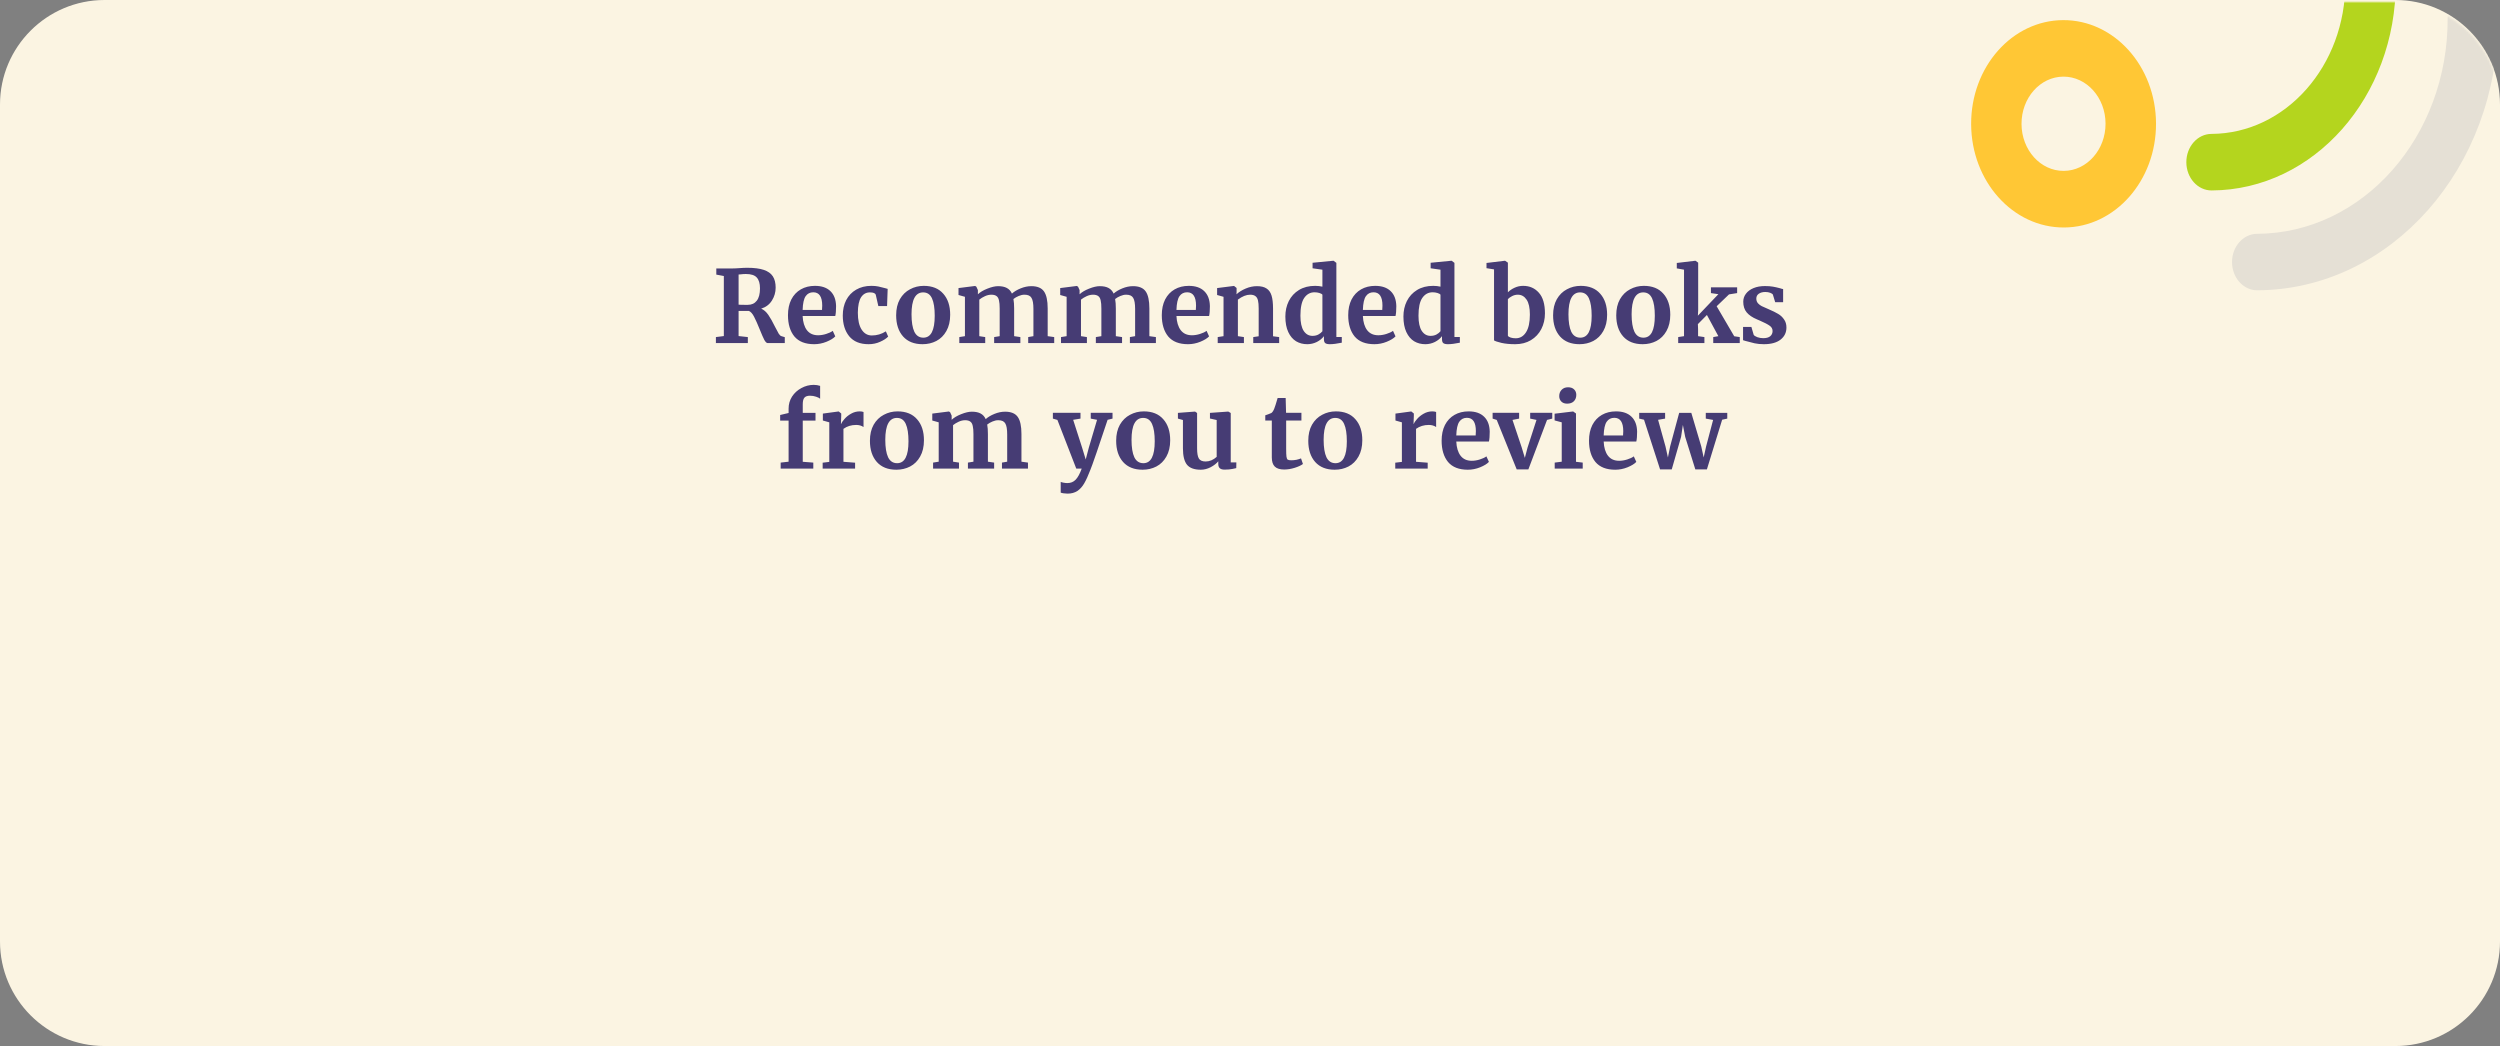 <svg width="1195" height="500" viewBox="0 0 1195 500" fill="none" xmlns="http://www.w3.org/2000/svg">
<rect x="0" y="0" width="1195" height="500" fill="#808080" stroke="none"/>
<path d="M0 50C0 22.386 22.386 0 50 0H1145C1172.61 0 1195 22.386 1195 50V450C1195 477.614 1172.61 500 1145 500H50C22.386 500 0 477.614 0 450V50Z" fill="#FBF4E2"/>
<mask id="mask0_201_9" style="mask-type:alpha" maskUnits="userSpaceOnUse" x="0" y="1" width="1195" height="499">
<path d="M0 51C0 23.386 22.386 1 50 1H1145C1172.61 1 1195 23.386 1195 51V450C1195 477.614 1172.61 500 1145 500H50C22.386 500 0 477.614 0 450V51Z" fill="#FBF4E2"/>
</mask>
<g mask="url(#mask0_201_9)">
<path fill-rule="evenodd" clip-rule="evenodd" d="M1006.45 59.065C1006.41 46.623 997.379 36.578 986.286 36.63C975.193 36.682 966.239 46.81 966.285 59.252C966.331 71.694 975.36 81.738 986.453 81.687C997.546 81.635 1006.5 71.507 1006.45 59.065ZM986.186 9.618C1010.59 9.517 1030.46 31.624 1030.58 58.997C1030.69 86.37 1011 108.641 986.598 108.743C962.194 108.844 942.319 86.737 942.206 59.364C942.092 31.991 961.783 9.72 986.186 9.618Z" fill="#FFC735"/>
<path fill-rule="evenodd" clip-rule="evenodd" d="M1057.07 64.005C1092.56 63.84 1121.21 31.436 1121.06 -8.373C1121.03 -15.837 1126.41 -21.913 1133.06 -21.944C1139.71 -21.975 1145.13 -15.949 1145.16 -8.485C1145.36 46.251 1105.97 90.808 1057.17 91.035C1050.51 91.066 1045.1 85.04 1045.07 77.576C1045.04 70.113 1050.41 64.036 1057.07 64.005Z" fill="#B4D51E"/>
<path d="M1078.89 111.762C1129.41 111.527 1170.19 65.402 1169.98 8.741C1169.95 1.285 1175.32 -4.784 1181.97 -4.815C1188.61 -4.846 1194.02 1.173 1194.05 8.629C1194.32 80.202 1142.8 138.464 1078.99 138.761C1072.35 138.792 1066.94 132.773 1066.91 125.318C1066.88 117.862 1072.25 111.793 1078.89 111.762Z" fill="#E5E0D5"/>
</g>
<path d="M342.2 161.12L345.992 160.64V131.936L342.392 131.264V128.336H349.352C349.96 128.336 350.632 128.32 351.368 128.288C352.104 128.256 352.664 128.224 353.048 128.192C354.712 128.064 356.088 128 357.176 128C360.472 128 363.112 128.336 365.096 129.008C367.08 129.68 368.52 130.704 369.416 132.08C370.312 133.456 370.76 135.264 370.76 137.504C370.76 139.712 370.168 141.76 368.984 143.648C367.8 145.536 366.088 146.832 363.848 147.536C365.128 148.08 366.264 149.072 367.256 150.512C368.248 151.952 369.304 153.824 370.424 156.128C371.224 157.696 371.832 158.832 372.248 159.536C372.696 160.208 373.128 160.592 373.544 160.688L375.128 161.168V164H366.968C366.456 164 365.912 163.488 365.336 162.464C364.792 161.408 364.072 159.76 363.176 157.52C362.12 154.896 361.208 152.848 360.44 151.376C359.672 149.904 358.856 148.992 357.992 148.64H353.048V160.64L357.464 161.12V164H342.2V161.12ZM357.464 145.712C359.288 145.712 360.712 145.056 361.736 143.744C362.76 142.432 363.272 140.464 363.272 137.84C363.272 135.504 362.76 133.776 361.736 132.656C360.744 131.536 359.016 130.976 356.552 130.976C355.656 130.976 354.888 131.024 354.248 131.12C353.64 131.184 353.24 131.216 353.048 131.216V145.616C353.432 145.68 354.36 145.712 355.832 145.712H357.464ZM389.178 164.528C384.954 164.528 381.802 163.296 379.722 160.832C377.674 158.336 376.65 154.944 376.65 150.656C376.65 147.776 377.178 145.28 378.234 143.168C379.322 141.056 380.842 139.44 382.794 138.32C384.746 137.2 387.002 136.64 389.562 136.64C392.762 136.64 395.226 137.488 396.954 139.184C398.682 140.848 399.578 143.232 399.642 146.336C399.642 148.448 399.514 150.016 399.258 151.04H383.658C383.786 153.952 384.474 156.224 385.722 157.856C386.97 159.456 388.746 160.256 391.05 160.256C392.298 160.256 393.578 160.048 394.89 159.632C396.234 159.216 397.29 158.72 398.058 158.144L399.258 160.784C398.394 161.712 396.986 162.576 395.034 163.376C393.114 164.144 391.162 164.528 389.178 164.528ZM392.922 148.16C392.986 147.264 393.018 146.576 393.018 146.096C393.018 141.84 391.594 139.712 388.746 139.712C387.178 139.712 385.962 140.336 385.098 141.584C384.234 142.832 383.754 145.024 383.658 148.16H392.922ZM402.849 150.8C402.849 148.048 403.393 145.6 404.48 143.456C405.601 141.312 407.185 139.648 409.233 138.464C411.313 137.248 413.729 136.64 416.481 136.64C417.761 136.64 418.865 136.736 419.793 136.928C420.721 137.12 421.761 137.376 422.913 137.696L424.305 138.08L424.017 146.288H419.841L418.641 141.008C418.449 140.176 417.505 139.76 415.809 139.76C414.017 139.76 412.609 140.544 411.585 142.112C410.593 143.68 410.081 146.128 410.049 149.456C410.049 152.976 410.657 155.68 411.873 157.568C413.089 159.424 414.705 160.352 416.721 160.352C419.153 160.352 421.393 159.696 423.441 158.384L424.545 160.88C423.713 161.776 422.433 162.608 420.705 163.376C419.009 164.144 417.169 164.528 415.185 164.528C411.089 164.528 408.001 163.264 405.921 160.736C403.873 158.208 402.849 154.896 402.849 150.8ZM428.363 150.704C428.363 147.696 428.955 145.136 430.139 143.024C431.355 140.912 432.971 139.328 434.987 138.272C437.003 137.184 439.195 136.64 441.563 136.64C445.595 136.64 448.699 137.888 450.875 140.384C453.083 142.848 454.187 146.208 454.187 150.464C454.187 153.504 453.579 156.096 452.363 158.24C451.179 160.352 449.579 161.936 447.563 162.992C445.579 164.016 443.387 164.528 440.987 164.528C436.987 164.528 433.883 163.296 431.675 160.832C429.467 158.336 428.363 154.96 428.363 150.704ZM441.371 161.408C444.987 161.408 446.795 157.92 446.795 150.944C446.795 147.296 446.363 144.528 445.499 142.64C444.635 140.72 443.227 139.76 441.275 139.76C437.563 139.76 435.707 143.248 435.707 150.224C435.707 153.872 436.155 156.656 437.051 158.576C437.979 160.464 439.419 161.408 441.371 161.408ZM458.551 161.12L461.239 160.688V141.872L458.167 141.008V137.696L466.135 136.688L466.711 137.072L467.431 138.656V140.672C468.487 139.648 469.991 138.752 471.943 137.984C473.927 137.184 475.639 136.784 477.079 136.784C478.807 136.784 480.199 137.072 481.255 137.648C482.343 138.224 483.159 139.12 483.703 140.336C484.759 139.376 486.151 138.544 487.879 137.84C489.607 137.136 491.303 136.784 492.967 136.784C495.815 136.784 497.831 137.616 499.015 139.28C500.199 140.944 500.791 143.664 500.791 147.44V160.688L503.911 161.12V164H491.479V161.12L493.975 160.688V147.632C493.975 145.136 493.671 143.392 493.063 142.4C492.487 141.376 491.367 140.864 489.703 140.864C488.807 140.864 487.879 141.072 486.919 141.488C485.991 141.872 485.159 142.352 484.423 142.928C484.647 144.144 484.759 145.664 484.759 147.488V160.688L487.735 161.12V164H475.207V161.12L477.847 160.688V147.488C477.847 145.824 477.735 144.528 477.511 143.6C477.319 142.64 476.935 141.952 476.359 141.536C475.783 141.088 474.951 140.864 473.863 140.864C472.839 140.864 471.815 141.104 470.791 141.584C469.799 142.032 468.903 142.576 468.103 143.216V160.688L470.935 161.12V164H458.551V161.12ZM507.16 161.12L509.848 160.688V141.872L506.776 141.008V137.696L514.744 136.688L515.32 137.072L516.04 138.656V140.672C517.096 139.648 518.6 138.752 520.552 137.984C522.536 137.184 524.248 136.784 525.688 136.784C527.416 136.784 528.808 137.072 529.864 137.648C530.952 138.224 531.768 139.12 532.312 140.336C533.368 139.376 534.76 138.544 536.488 137.84C538.216 137.136 539.912 136.784 541.576 136.784C544.424 136.784 546.44 137.616 547.624 139.28C548.808 140.944 549.4 143.664 549.4 147.44V160.688L552.52 161.12V164H540.088V161.12L542.584 160.688V147.632C542.584 145.136 542.28 143.392 541.672 142.4C541.096 141.376 539.976 140.864 538.312 140.864C537.416 140.864 536.488 141.072 535.528 141.488C534.6 141.872 533.768 142.352 533.032 142.928C533.256 144.144 533.368 145.664 533.368 147.488V160.688L536.344 161.12V164H523.816V161.12L526.456 160.688V147.488C526.456 145.824 526.344 144.528 526.12 143.6C525.928 142.64 525.544 141.952 524.968 141.536C524.392 141.088 523.56 140.864 522.472 140.864C521.448 140.864 520.424 141.104 519.4 141.584C518.408 142.032 517.512 142.576 516.712 143.216V160.688L519.544 161.12V164H507.16V161.12ZM567.865 164.528C563.641 164.528 560.489 163.296 558.409 160.832C556.361 158.336 555.337 154.944 555.337 150.656C555.337 147.776 555.865 145.28 556.921 143.168C558.009 141.056 559.529 139.44 561.481 138.32C563.433 137.2 565.689 136.64 568.249 136.64C571.449 136.64 573.913 137.488 575.641 139.184C577.369 140.848 578.265 143.232 578.329 146.336C578.329 148.448 578.201 150.016 577.945 151.04H562.345C562.473 153.952 563.161 156.224 564.409 157.856C565.657 159.456 567.433 160.256 569.737 160.256C570.985 160.256 572.265 160.048 573.577 159.632C574.921 159.216 575.977 158.72 576.745 158.144L577.945 160.784C577.081 161.712 575.673 162.576 573.721 163.376C571.801 164.144 569.849 164.528 567.865 164.528ZM571.609 148.16C571.673 147.264 571.705 146.576 571.705 146.096C571.705 141.84 570.281 139.712 567.433 139.712C565.865 139.712 564.649 140.336 563.785 141.584C562.921 142.832 562.441 145.024 562.345 148.16H571.609ZM584.848 141.872L581.776 141.008V137.696L589.744 136.688H589.888L591.088 137.648V139.52L591.04 140.672C592.16 139.616 593.616 138.704 595.408 137.936C597.2 137.168 599.008 136.784 600.832 136.784C602.784 136.784 604.304 137.152 605.392 137.888C606.512 138.592 607.312 139.712 607.792 141.248C608.272 142.784 608.512 144.864 608.512 147.488V160.736L611.44 161.12V164H599.056V161.12L601.648 160.736V147.488C601.648 145.824 601.536 144.528 601.312 143.6C601.088 142.64 600.672 141.952 600.064 141.536C599.488 141.088 598.656 140.864 597.568 140.864C595.744 140.864 593.792 141.648 591.712 143.216V160.688L594.592 161.12V164H582.064V161.12L584.848 160.688V141.872ZM624.864 164.528C622.88 164.528 621.104 164.064 619.536 163.136C617.968 162.176 616.72 160.704 615.792 158.72C614.864 156.736 614.4 154.256 614.4 151.28C614.4 148.592 614.944 146.144 616.032 143.936C617.152 141.696 618.784 139.92 620.928 138.608C623.072 137.296 625.648 136.64 628.656 136.64C629.872 136.64 631.024 136.768 632.112 137.024V128.912L627.408 128.24V125.6L637.296 124.64H637.44L638.784 125.648V161.072H641.376V163.808C639.072 164.288 637.168 164.528 635.664 164.528C634.64 164.528 633.904 164.352 633.456 164C633.04 163.68 632.832 163.024 632.832 162.032V160.688C632 161.808 630.864 162.736 629.424 163.472C627.984 164.176 626.464 164.528 624.864 164.528ZM627.36 160.544C628.416 160.544 629.344 160.336 630.144 159.92C630.976 159.472 631.632 158.944 632.112 158.336V140.864C631.888 140.544 631.408 140.272 630.672 140.048C629.968 139.824 629.2 139.712 628.368 139.712C626.32 139.712 624.672 140.608 623.424 142.4C622.208 144.16 621.6 146.992 621.6 150.896C621.6 154.16 622.128 156.592 623.184 158.192C624.24 159.76 625.632 160.544 627.36 160.544ZM656.975 164.528C652.751 164.528 649.599 163.296 647.519 160.832C645.471 158.336 644.447 154.944 644.447 150.656C644.447 147.776 644.975 145.28 646.031 143.168C647.119 141.056 648.639 139.44 650.591 138.32C652.543 137.2 654.799 136.64 657.359 136.64C660.559 136.64 663.023 137.488 664.751 139.184C666.479 140.848 667.375 143.232 667.439 146.336C667.439 148.448 667.311 150.016 667.055 151.04H651.455C651.583 153.952 652.271 156.224 653.519 157.856C654.767 159.456 656.543 160.256 658.847 160.256C660.095 160.256 661.375 160.048 662.687 159.632C664.031 159.216 665.087 158.72 665.855 158.144L667.055 160.784C666.191 161.712 664.783 162.576 662.831 163.376C660.911 164.144 658.959 164.528 656.975 164.528ZM660.719 148.16C660.783 147.264 660.815 146.576 660.815 146.096C660.815 141.84 659.391 139.712 656.543 139.712C654.975 139.712 653.759 140.336 652.895 141.584C652.031 142.832 651.551 145.024 651.455 148.16H660.719ZM681.301 164.528C679.317 164.528 677.541 164.064 675.973 163.136C674.405 162.176 673.157 160.704 672.229 158.72C671.301 156.736 670.837 154.256 670.837 151.28C670.837 148.592 671.381 146.144 672.469 143.936C673.589 141.696 675.221 139.92 677.365 138.608C679.509 137.296 682.085 136.64 685.093 136.64C686.309 136.64 687.461 136.768 688.549 137.024V128.912L683.845 128.24V125.6L693.733 124.64H693.877L695.221 125.648V161.072H697.813V163.808C695.509 164.288 693.605 164.528 692.101 164.528C691.077 164.528 690.341 164.352 689.893 164C689.477 163.68 689.269 163.024 689.269 162.032V160.688C688.437 161.808 687.301 162.736 685.861 163.472C684.421 164.176 682.901 164.528 681.301 164.528ZM683.797 160.544C684.853 160.544 685.781 160.336 686.581 159.92C687.413 159.472 688.069 158.944 688.549 158.336V140.864C688.325 140.544 687.845 140.272 687.109 140.048C686.405 139.824 685.637 139.712 684.805 139.712C682.757 139.712 681.109 140.608 679.861 142.4C678.645 144.16 678.037 146.992 678.037 150.896C678.037 154.16 678.565 156.592 679.621 158.192C680.677 159.76 682.069 160.544 683.797 160.544ZM710.547 125.696L719.331 124.64H719.427L720.771 125.552V139.712C721.635 138.848 722.691 138.128 723.939 137.552C725.219 136.944 726.595 136.64 728.067 136.64C731.139 136.64 733.635 137.728 735.555 139.904C737.507 142.048 738.483 145.344 738.483 149.792C738.483 152.544 737.907 155.04 736.755 157.28C735.603 159.52 733.939 161.296 731.763 162.608C729.619 163.888 727.123 164.528 724.275 164.528C721.747 164.528 719.555 164.32 717.699 163.904C715.843 163.456 714.659 163.056 714.147 162.704V128.768L710.547 128.192V125.696ZM725.523 140.864C724.563 140.864 723.651 141.088 722.787 141.536C721.955 141.952 721.283 142.432 720.771 142.976V160.496C720.963 160.848 721.411 161.136 722.115 161.36C722.819 161.584 723.619 161.696 724.515 161.696C726.563 161.696 728.195 160.752 729.411 158.864C730.659 156.944 731.283 154.112 731.283 150.368C731.283 147.136 730.755 144.752 729.699 143.216C728.643 141.648 727.251 140.864 725.523 140.864ZM742.379 150.704C742.379 147.696 742.971 145.136 744.155 143.024C745.371 140.912 746.987 139.328 749.003 138.272C751.019 137.184 753.211 136.64 755.579 136.64C759.611 136.64 762.715 137.888 764.891 140.384C767.099 142.848 768.203 146.208 768.203 150.464C768.203 153.504 767.595 156.096 766.379 158.24C765.195 160.352 763.595 161.936 761.579 162.992C759.595 164.016 757.403 164.528 755.003 164.528C751.003 164.528 747.899 163.296 745.691 160.832C743.483 158.336 742.379 154.96 742.379 150.704ZM755.387 161.408C759.003 161.408 760.811 157.92 760.811 150.944C760.811 147.296 760.379 144.528 759.515 142.64C758.651 140.72 757.243 139.76 755.291 139.76C751.579 139.76 749.723 143.248 749.723 150.224C749.723 153.872 750.171 156.656 751.067 158.576C751.995 160.464 753.435 161.408 755.387 161.408ZM772.566 150.704C772.566 147.696 773.158 145.136 774.342 143.024C775.558 140.912 777.174 139.328 779.19 138.272C781.206 137.184 783.398 136.64 785.766 136.64C789.798 136.64 792.902 137.888 795.078 140.384C797.286 142.848 798.39 146.208 798.39 150.464C798.39 153.504 797.782 156.096 796.566 158.24C795.382 160.352 793.782 161.936 791.766 162.992C789.782 164.016 787.59 164.528 785.19 164.528C781.19 164.528 778.086 163.296 775.878 160.832C773.67 158.336 772.566 154.96 772.566 150.704ZM785.574 161.408C789.19 161.408 790.998 157.92 790.998 150.944C790.998 147.296 790.566 144.528 789.702 142.64C788.838 140.72 787.43 139.76 785.478 139.76C781.766 139.76 779.91 143.248 779.91 150.224C779.91 153.872 780.358 156.656 781.254 158.576C782.182 160.464 783.622 161.408 785.574 161.408ZM804.962 128.912L801.506 128.288V125.696L810.338 124.64H810.434L811.73 125.552V148.352L811.586 150.896L821.378 140.624L817.826 140.096V137.36H830.354V140.096L826.466 140.72L820.562 146.384L828.962 160.736L831.602 161.12V164H818.93V161.12L821.378 160.688L815.906 150.56L811.586 154.928L811.682 157.376V160.688L814.706 161.12V164H802.178V161.12L804.962 160.688V128.912ZM838.269 160.064C838.525 160.448 839.101 160.816 839.997 161.168C840.925 161.488 841.853 161.648 842.781 161.648C844.285 161.648 845.405 161.344 846.141 160.736C846.909 160.096 847.293 159.264 847.293 158.24C847.293 157.184 846.829 156.336 845.901 155.696C844.973 155.024 843.405 154.208 841.197 153.248L839.853 152.672C837.645 151.744 835.997 150.624 834.909 149.312C833.821 148 833.277 146.304 833.277 144.224C833.277 142.784 833.709 141.504 834.573 140.384C835.437 139.232 836.653 138.336 838.221 137.696C839.789 137.056 841.597 136.736 843.645 136.736C845.149 136.736 846.429 136.832 847.485 137.024C848.573 137.216 849.709 137.472 850.893 137.792C851.533 138.016 852.013 138.144 852.333 138.176V144.464H848.541L847.437 140.816C847.245 140.496 846.813 140.208 846.141 139.952C845.469 139.696 844.701 139.568 843.837 139.568C842.525 139.568 841.469 139.856 840.669 140.432C839.901 140.976 839.517 141.744 839.517 142.736C839.517 143.632 839.789 144.384 840.333 144.992C840.877 145.568 841.469 146.016 842.109 146.336C842.749 146.656 843.933 147.184 845.661 147.92C847.389 148.656 848.813 149.36 849.933 150.032C851.085 150.704 852.029 151.584 852.765 152.672C853.533 153.728 853.917 155.024 853.917 156.56C853.917 158.928 852.989 160.848 851.133 162.32C849.277 163.792 846.605 164.528 843.117 164.528C841.485 164.528 840.013 164.384 838.701 164.096C837.421 163.808 835.933 163.424 834.237 162.944L833.181 162.608V156.272H837.165L838.269 160.064ZM376.949 201.056H372.917V198.368L376.949 197.408V195.296C376.949 193.216 377.493 191.312 378.581 189.584C379.701 187.856 381.189 186.496 383.045 185.504C384.901 184.48 386.869 183.968 388.949 183.968C390.037 183.968 391.061 184.128 392.021 184.448V190.592C391.701 190.272 391.061 189.952 390.101 189.632C389.173 189.312 388.197 189.152 387.173 189.152C385.925 189.152 385.029 189.472 384.485 190.112C383.973 190.72 383.717 191.776 383.717 193.28V197.36H389.813V201.056H383.717V220.736L388.757 221.12V224H373.157V221.12L376.949 220.688V201.056ZM393.23 221.168L396.398 220.784V201.872L393.326 201.008V197.696L400.766 196.688H400.91L402.11 197.648V198.704L401.966 202.592H402.11C402.334 201.952 402.862 201.168 403.694 200.24C404.526 199.28 405.566 198.448 406.814 197.744C408.094 197.008 409.47 196.64 410.942 196.64C411.646 196.64 412.254 196.736 412.766 196.928V204.128C411.806 203.456 410.638 203.12 409.262 203.12C406.926 203.12 404.894 203.744 403.166 204.992V220.736L408.734 221.168V224H393.23V221.168ZM415.824 210.704C415.824 207.696 416.416 205.136 417.6 203.024C418.816 200.912 420.432 199.328 422.448 198.272C424.464 197.184 426.656 196.64 429.024 196.64C433.056 196.64 436.16 197.888 438.336 200.384C440.544 202.848 441.648 206.208 441.648 210.464C441.648 213.504 441.04 216.096 439.824 218.24C438.64 220.352 437.04 221.936 435.024 222.992C433.04 224.016 430.848 224.528 428.448 224.528C424.448 224.528 421.344 223.296 419.136 220.832C416.928 218.336 415.824 214.96 415.824 210.704ZM428.832 221.408C432.448 221.408 434.256 217.92 434.256 210.944C434.256 207.296 433.824 204.528 432.96 202.64C432.096 200.72 430.688 199.76 428.736 199.76C425.024 199.76 423.168 203.248 423.168 210.224C423.168 213.872 423.616 216.656 424.512 218.576C425.44 220.464 426.88 221.408 428.832 221.408ZM446.012 221.12L448.7 220.688V201.872L445.628 201.008V197.696L453.596 196.688L454.172 197.072L454.892 198.656V200.672C455.948 199.648 457.452 198.752 459.404 197.984C461.388 197.184 463.1 196.784 464.54 196.784C466.268 196.784 467.66 197.072 468.716 197.648C469.804 198.224 470.62 199.12 471.164 200.336C472.22 199.376 473.612 198.544 475.34 197.84C477.068 197.136 478.764 196.784 480.428 196.784C483.276 196.784 485.292 197.616 486.476 199.28C487.66 200.944 488.252 203.664 488.252 207.44V220.688L491.372 221.12V224H478.94V221.12L481.436 220.688V207.632C481.436 205.136 481.132 203.392 480.524 202.4C479.948 201.376 478.828 200.864 477.164 200.864C476.268 200.864 475.34 201.072 474.38 201.488C473.452 201.872 472.62 202.352 471.884 202.928C472.108 204.144 472.22 205.664 472.22 207.488V220.688L475.196 221.12V224H462.668V221.12L465.308 220.688V207.488C465.308 205.824 465.196 204.528 464.972 203.6C464.78 202.64 464.396 201.952 463.82 201.536C463.244 201.088 462.412 200.864 461.324 200.864C460.3 200.864 459.276 201.104 458.252 201.584C457.26 202.032 456.364 202.576 455.564 203.216V220.688L458.396 221.12V224H446.012V221.12ZM510.284 235.952C509.708 235.952 509.084 235.904 508.412 235.808C507.772 235.712 507.308 235.6 507.02 235.472V230.336C507.244 230.464 507.692 230.592 508.364 230.72C509.036 230.848 509.644 230.912 510.188 230.912C511.788 230.912 513.1 230.384 514.124 229.328C515.18 228.272 516.156 226.496 517.052 224H514.46L505.436 200.72L503.276 200.096V197.312H516.476V200.096L512.972 200.672L517.244 213.968L518.972 219.632L520.46 213.968L524.396 200.672L521.372 200.096V197.312H531.788V200.096L529.436 200.672C527.676 206.048 525.932 211.232 524.204 216.224C522.476 221.216 521.468 224.016 521.18 224.624C520.156 227.312 519.18 229.456 518.252 231.056C517.324 232.656 516.22 233.872 514.94 234.704C513.66 235.536 512.108 235.952 510.284 235.952ZM533.527 210.704C533.527 207.696 534.119 205.136 535.303 203.024C536.519 200.912 538.135 199.328 540.151 198.272C542.167 197.184 544.359 196.64 546.727 196.64C550.759 196.64 553.863 197.888 556.039 200.384C558.247 202.848 559.351 206.208 559.351 210.464C559.351 213.504 558.743 216.096 557.527 218.24C556.343 220.352 554.743 221.936 552.727 222.992C550.743 224.016 548.551 224.528 546.151 224.528C542.151 224.528 539.047 223.296 536.839 220.832C534.631 218.336 533.527 214.96 533.527 210.704ZM546.535 221.408C550.151 221.408 551.959 217.92 551.959 210.944C551.959 207.296 551.527 204.528 550.663 202.64C549.799 200.72 548.391 199.76 546.439 199.76C542.727 199.76 540.871 203.248 540.871 210.224C540.871 213.872 541.319 216.656 542.215 218.576C543.143 220.464 544.583 221.408 546.535 221.408ZM585.363 224.48C584.307 224.48 583.539 224.256 583.059 223.808C582.579 223.36 582.339 222.688 582.339 221.792V220.496C581.475 221.552 580.259 222.496 578.691 223.328C577.123 224.128 575.555 224.528 573.987 224.528C570.915 224.528 568.723 223.744 567.411 222.176C566.099 220.576 565.443 217.952 565.443 214.304V200.768L563.043 200.096V197.36L571.203 196.736H571.251L572.211 197.408V214.304C572.211 216.64 572.499 218.272 573.075 219.2C573.651 220.128 574.723 220.592 576.291 220.592C578.179 220.592 579.939 219.856 581.571 218.384V200.768L578.355 200.048V197.36L587.043 196.736H587.139L588.291 197.408V221.024H590.979L590.931 223.76C590.803 223.792 590.211 223.92 589.155 224.144C588.099 224.368 586.835 224.48 585.363 224.48ZM613.826 224.432C611.81 224.432 610.322 223.968 609.362 223.04C608.402 222.112 607.922 220.64 607.922 218.624V201.008H604.802V198.512C605.058 198.416 605.522 198.256 606.194 198.032C606.866 197.776 607.378 197.568 607.73 197.408C608.274 196.992 608.738 196.272 609.122 195.248C609.41 194.576 609.938 192.912 610.706 190.256H614.546L614.738 197.312H622.082V201.008H614.786V214.496C614.786 216.288 614.834 217.552 614.93 218.288C615.026 219.024 615.234 219.504 615.554 219.728C615.874 219.92 616.434 220.016 617.234 220.016C618.034 220.016 618.866 219.936 619.73 219.776C620.594 219.584 621.314 219.36 621.89 219.104L622.802 221.792C621.906 222.464 620.594 223.072 618.866 223.616C617.138 224.16 615.458 224.432 613.826 224.432ZM625.355 210.704C625.355 207.696 625.947 205.136 627.131 203.024C628.347 200.912 629.963 199.328 631.979 198.272C633.995 197.184 636.187 196.64 638.555 196.64C642.587 196.64 645.691 197.888 647.867 200.384C650.075 202.848 651.179 206.208 651.179 210.464C651.179 213.504 650.571 216.096 649.355 218.24C648.171 220.352 646.571 221.936 644.555 222.992C642.571 224.016 640.379 224.528 637.979 224.528C633.979 224.528 630.875 223.296 628.667 220.832C626.459 218.336 625.355 214.96 625.355 210.704ZM638.363 221.408C641.979 221.408 643.787 217.92 643.787 210.944C643.787 207.296 643.355 204.528 642.491 202.64C641.627 200.72 640.219 199.76 638.267 199.76C634.555 199.76 632.699 203.248 632.699 210.224C632.699 213.872 633.147 216.656 634.043 218.576C634.971 220.464 636.411 221.408 638.363 221.408ZM666.933 221.168L670.101 220.784V201.872L667.029 201.008V197.696L674.469 196.688H674.613L675.813 197.648V198.704L675.669 202.592H675.813C676.037 201.952 676.565 201.168 677.397 200.24C678.229 199.28 679.269 198.448 680.517 197.744C681.797 197.008 683.173 196.64 684.645 196.64C685.349 196.64 685.957 196.736 686.469 196.928V204.128C685.509 203.456 684.341 203.12 682.965 203.12C680.629 203.12 678.597 203.744 676.869 204.992V220.736L682.437 221.168V224H666.933V221.168ZM701.623 224.528C697.399 224.528 694.247 223.296 692.167 220.832C690.119 218.336 689.095 214.944 689.095 210.656C689.095 207.776 689.623 205.28 690.679 203.168C691.767 201.056 693.287 199.44 695.239 198.32C697.191 197.2 699.447 196.64 702.007 196.64C705.207 196.64 707.671 197.488 709.399 199.184C711.127 200.848 712.023 203.232 712.087 206.336C712.087 208.448 711.959 210.016 711.703 211.04H696.103C696.231 213.952 696.919 216.224 698.167 217.856C699.415 219.456 701.191 220.256 703.495 220.256C704.743 220.256 706.023 220.048 707.335 219.632C708.679 219.216 709.735 218.72 710.503 218.144L711.703 220.784C710.839 221.712 709.431 222.576 707.479 223.376C705.559 224.144 703.607 224.528 701.623 224.528ZM705.367 208.16C705.431 207.264 705.463 206.576 705.463 206.096C705.463 201.84 704.039 199.712 701.191 199.712C699.623 199.712 698.407 200.336 697.543 201.584C696.679 202.832 696.199 205.024 696.103 208.16H705.367ZM713.47 197.312H726.142V200.096L722.974 200.72L727.342 213.776L728.878 218.864L730.174 213.92L734.446 200.72L731.422 200.096V197.312H741.982V200.096L739.486 200.72L730.558 224.384H724.99L715.438 200.72L713.47 200.096V197.312ZM749.052 192.944C747.9 192.944 746.988 192.608 746.316 191.936C745.644 191.264 745.308 190.4 745.308 189.344C745.308 188.128 745.692 187.12 746.46 186.32C747.228 185.52 748.252 185.12 749.532 185.12C750.812 185.12 751.788 185.472 752.46 186.176C753.132 186.848 753.468 187.696 753.468 188.72C753.468 190 753.084 191.024 752.316 191.792C751.548 192.56 750.476 192.944 749.1 192.944H749.052ZM746.508 201.872L743.1 200.96V197.744L751.884 196.688H751.98L753.324 197.648V220.736L756.54 221.12V224H743.148V221.12L746.508 220.688V201.872ZM772.076 224.528C767.852 224.528 764.7 223.296 762.62 220.832C760.572 218.336 759.548 214.944 759.548 210.656C759.548 207.776 760.076 205.28 761.132 203.168C762.22 201.056 763.74 199.44 765.692 198.32C767.644 197.2 769.9 196.64 772.46 196.64C775.66 196.64 778.124 197.488 779.852 199.184C781.58 200.848 782.476 203.232 782.54 206.336C782.54 208.448 782.412 210.016 782.156 211.04H766.556C766.684 213.952 767.372 216.224 768.62 217.856C769.868 219.456 771.644 220.256 773.948 220.256C775.196 220.256 776.476 220.048 777.788 219.632C779.132 219.216 780.188 218.72 780.956 218.144L782.156 220.784C781.292 221.712 779.884 222.576 777.932 223.376C776.012 224.144 774.06 224.528 772.076 224.528ZM775.82 208.16C775.884 207.264 775.916 206.576 775.916 206.096C775.916 201.84 774.492 199.712 771.644 199.712C770.076 199.712 768.86 200.336 767.996 201.584C767.132 202.832 766.652 205.024 766.556 208.16H775.82ZM783.539 197.36H795.923V200.096L792.563 200.672L796.115 213.44L797.267 218.672L798.323 213.392L802.643 197.36H808.451L813.203 213.392L814.355 218.672L815.507 213.44L818.867 200.72L815.363 200.096V197.36H825.635V200.096L823.187 200.624L815.891 224.384H810.371L805.523 208.832L804.419 203.12L803.555 208.832L799.091 224.384H793.523L785.843 200.624L783.539 200.096V197.36Z" fill="#463C74"/>
</svg>

